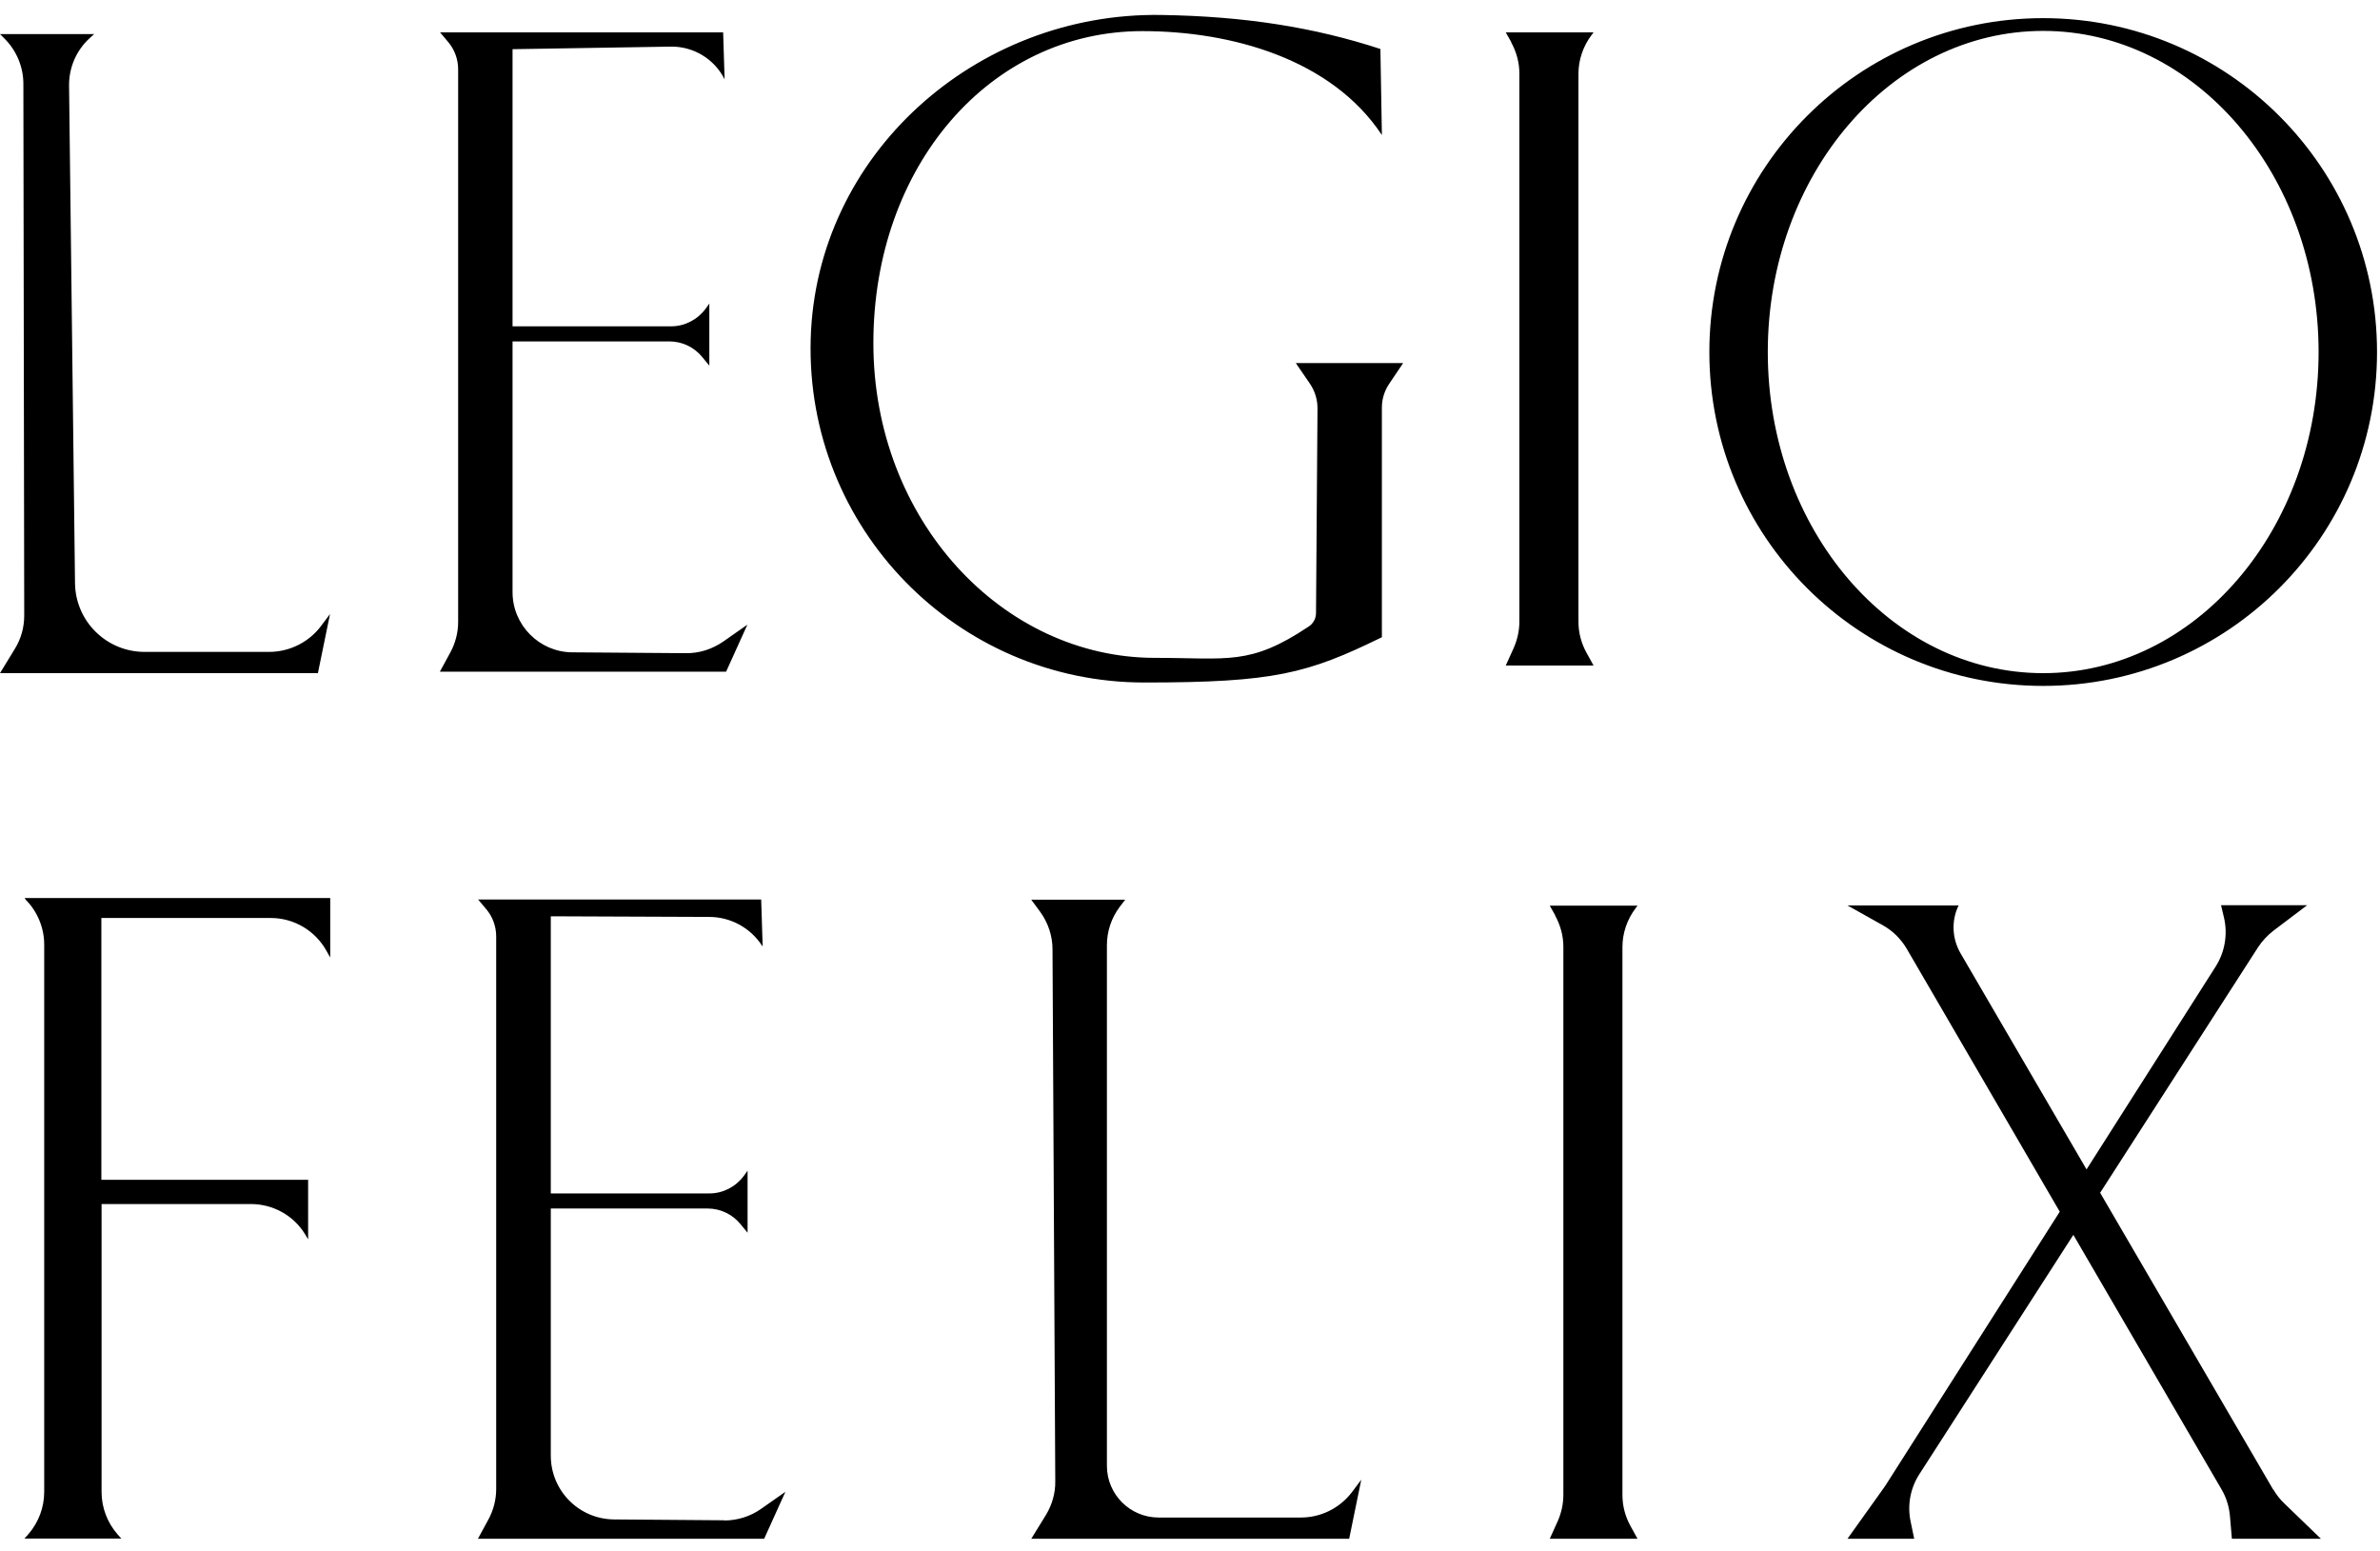 <svg width="112" height="73" viewBox="0 0 112 73" fill="none" xmlns="http://www.w3.org/2000/svg">
<path d="M64.06 69.624L63.49 72.404H48.53L49.22 71.284C49.51 70.804 49.67 70.254 49.66 69.694L49.53 44.664C49.53 44.034 49.32 43.414 48.95 42.904L48.53 42.334H52.95L52.69 42.674C52.3 43.194 52.09 43.824 52.09 44.474V68.974C52.09 70.314 53.18 71.404 54.52 71.404H61.22C62.16 71.404 63.04 70.964 63.61 70.224L64.06 69.624ZM15.11 29.454C14.53 30.224 13.62 30.674 12.66 30.674H6.81C5.01 30.674 3.55 29.234 3.53 27.434L3.25 4.034C3.24 3.184 3.59 2.374 4.21 1.804L4.43 1.604H0L0.22 1.824C0.78 2.384 1.1 3.154 1.1 3.944L1.14 28.964C1.14 29.524 0.99 30.064 0.69 30.544L0 31.674H14.96L15.53 28.894L15.1 29.464L15.11 29.454ZM32.27 30.734L26.93 30.694C25.38 30.684 24.12 29.414 24.12 27.864V16.064H31.5C32.1 16.064 32.67 16.334 33.05 16.804L33.38 17.204V14.284L33.2 14.534C32.82 15.044 32.22 15.354 31.59 15.354H24.12V2.314L31.56 2.194C32.63 2.174 33.62 2.774 34.1 3.734L34.03 1.524H20.71L21.08 1.964C21.39 2.324 21.56 2.784 21.56 3.264V29.264C21.56 29.764 21.43 30.264 21.19 30.704L20.7 31.604H34.17L35.17 29.394L34.04 30.184C33.52 30.544 32.91 30.744 32.27 30.734ZM34.08 71.534L28.9 71.494C27.25 71.484 25.92 70.144 25.92 68.494V56.864H33.3C33.9 56.864 34.47 57.134 34.85 57.604L35.18 58.004V55.084L35 55.334C34.62 55.844 34.02 56.154 33.39 56.154H25.92V43.114L33.37 43.144C34.38 43.144 35.31 43.654 35.86 44.494L35.89 44.534L35.82 42.324H22.5L22.87 42.764C23.18 43.124 23.35 43.584 23.35 44.064V70.064C23.35 70.564 23.22 71.064 22.98 71.504L22.49 72.404H35.96L36.96 70.194L35.82 70.994C35.31 71.354 34.7 71.544 34.07 71.544L34.08 71.534ZM71.11 1.984C71.36 2.434 71.5 2.944 71.5 3.454V29.244C71.5 29.664 71.41 30.084 71.24 30.474L70.86 31.314H74.99L74.66 30.714C74.41 30.264 74.28 29.764 74.28 29.254V3.474C74.28 2.814 74.5 2.174 74.9 1.644L74.99 1.524H70.86L71.12 1.984H71.11ZM73.18 43.074C73.43 43.524 73.57 44.034 73.57 44.544V70.334C73.57 70.754 73.48 71.174 73.31 71.564L72.93 72.404H77.06L76.73 71.804C76.48 71.354 76.35 70.854 76.35 70.344V44.564C76.35 43.904 76.57 43.264 76.97 42.734L77.06 42.614H72.93L73.19 43.074H73.18ZM111.86 16.564C111.86 25.244 104.83 32.274 96.15 32.274C87.47 32.274 80.44 25.244 80.44 16.564C80.44 7.884 87.47 0.854 96.15 0.854C104.83 0.854 111.86 7.884 111.86 16.564ZM109.11 16.564C109.11 8.224 103.31 1.454 96.15 1.454C88.99 1.454 83.19 8.214 83.19 16.564C83.19 24.914 88.99 31.674 96.15 31.674C103.31 31.674 109.11 24.914 109.11 16.564ZM1.2 42.324C1.76 42.884 2.08 43.654 2.08 44.444V70.204C2.08 70.934 1.81 71.644 1.33 72.194L1.15 72.394H5.71L5.53 72.194C5.05 71.644 4.78 70.934 4.78 70.204V56.654H11.81C12.84 56.654 13.81 57.184 14.35 58.064L14.5 58.314V55.514H4.77V43.194H12.74C13.83 43.194 14.83 43.784 15.36 44.734L15.54 45.054V42.254H1.15L1.2 42.304V42.324ZM106.97 70.084L98.83 56.124L106.26 44.574C106.45 44.284 106.69 44.024 106.97 43.804L108.57 42.594H104.52L104.66 43.184C104.84 43.964 104.7 44.794 104.27 45.474L98.19 55.024L92.26 44.854C91.86 44.164 91.82 43.314 92.17 42.604H86.94L88.6 43.534C89.07 43.794 89.46 44.184 89.73 44.644L96.93 57.014L88.73 69.894C88.73 69.894 88.67 69.984 88.64 70.024L86.94 72.404H90.08L89.91 71.584C89.75 70.814 89.9 70.014 90.33 69.354L97.57 58.104L104.54 70.074C104.77 70.464 104.9 70.894 104.94 71.344L105.03 72.404H109.22L107.49 70.734C107.29 70.544 107.12 70.324 106.98 70.084H106.97ZM61.93 28.844C61.93 29.104 61.8 29.344 61.58 29.484C58.81 31.334 57.79 30.954 54.35 30.954C47.19 30.954 41.1 24.484 41.1 16.144C41.1 7.804 46.6 1.464 53.76 1.464C57.94 1.464 62.66 2.774 65.03 6.354L64.96 2.304C61.87 1.294 58.61 0.764 54.63 0.704C45.93 0.574 38.39 7.264 38.15 15.964C37.91 24.844 45.03 32.114 53.85 32.114C59.97 32.114 61.53 31.694 65.03 29.984V19.174C65.03 18.774 65.15 18.394 65.37 18.064L66.03 17.084H60.98L61.65 18.064C61.88 18.404 62 18.804 62 19.214L61.93 28.844Z" fill="black"/>
</svg>
